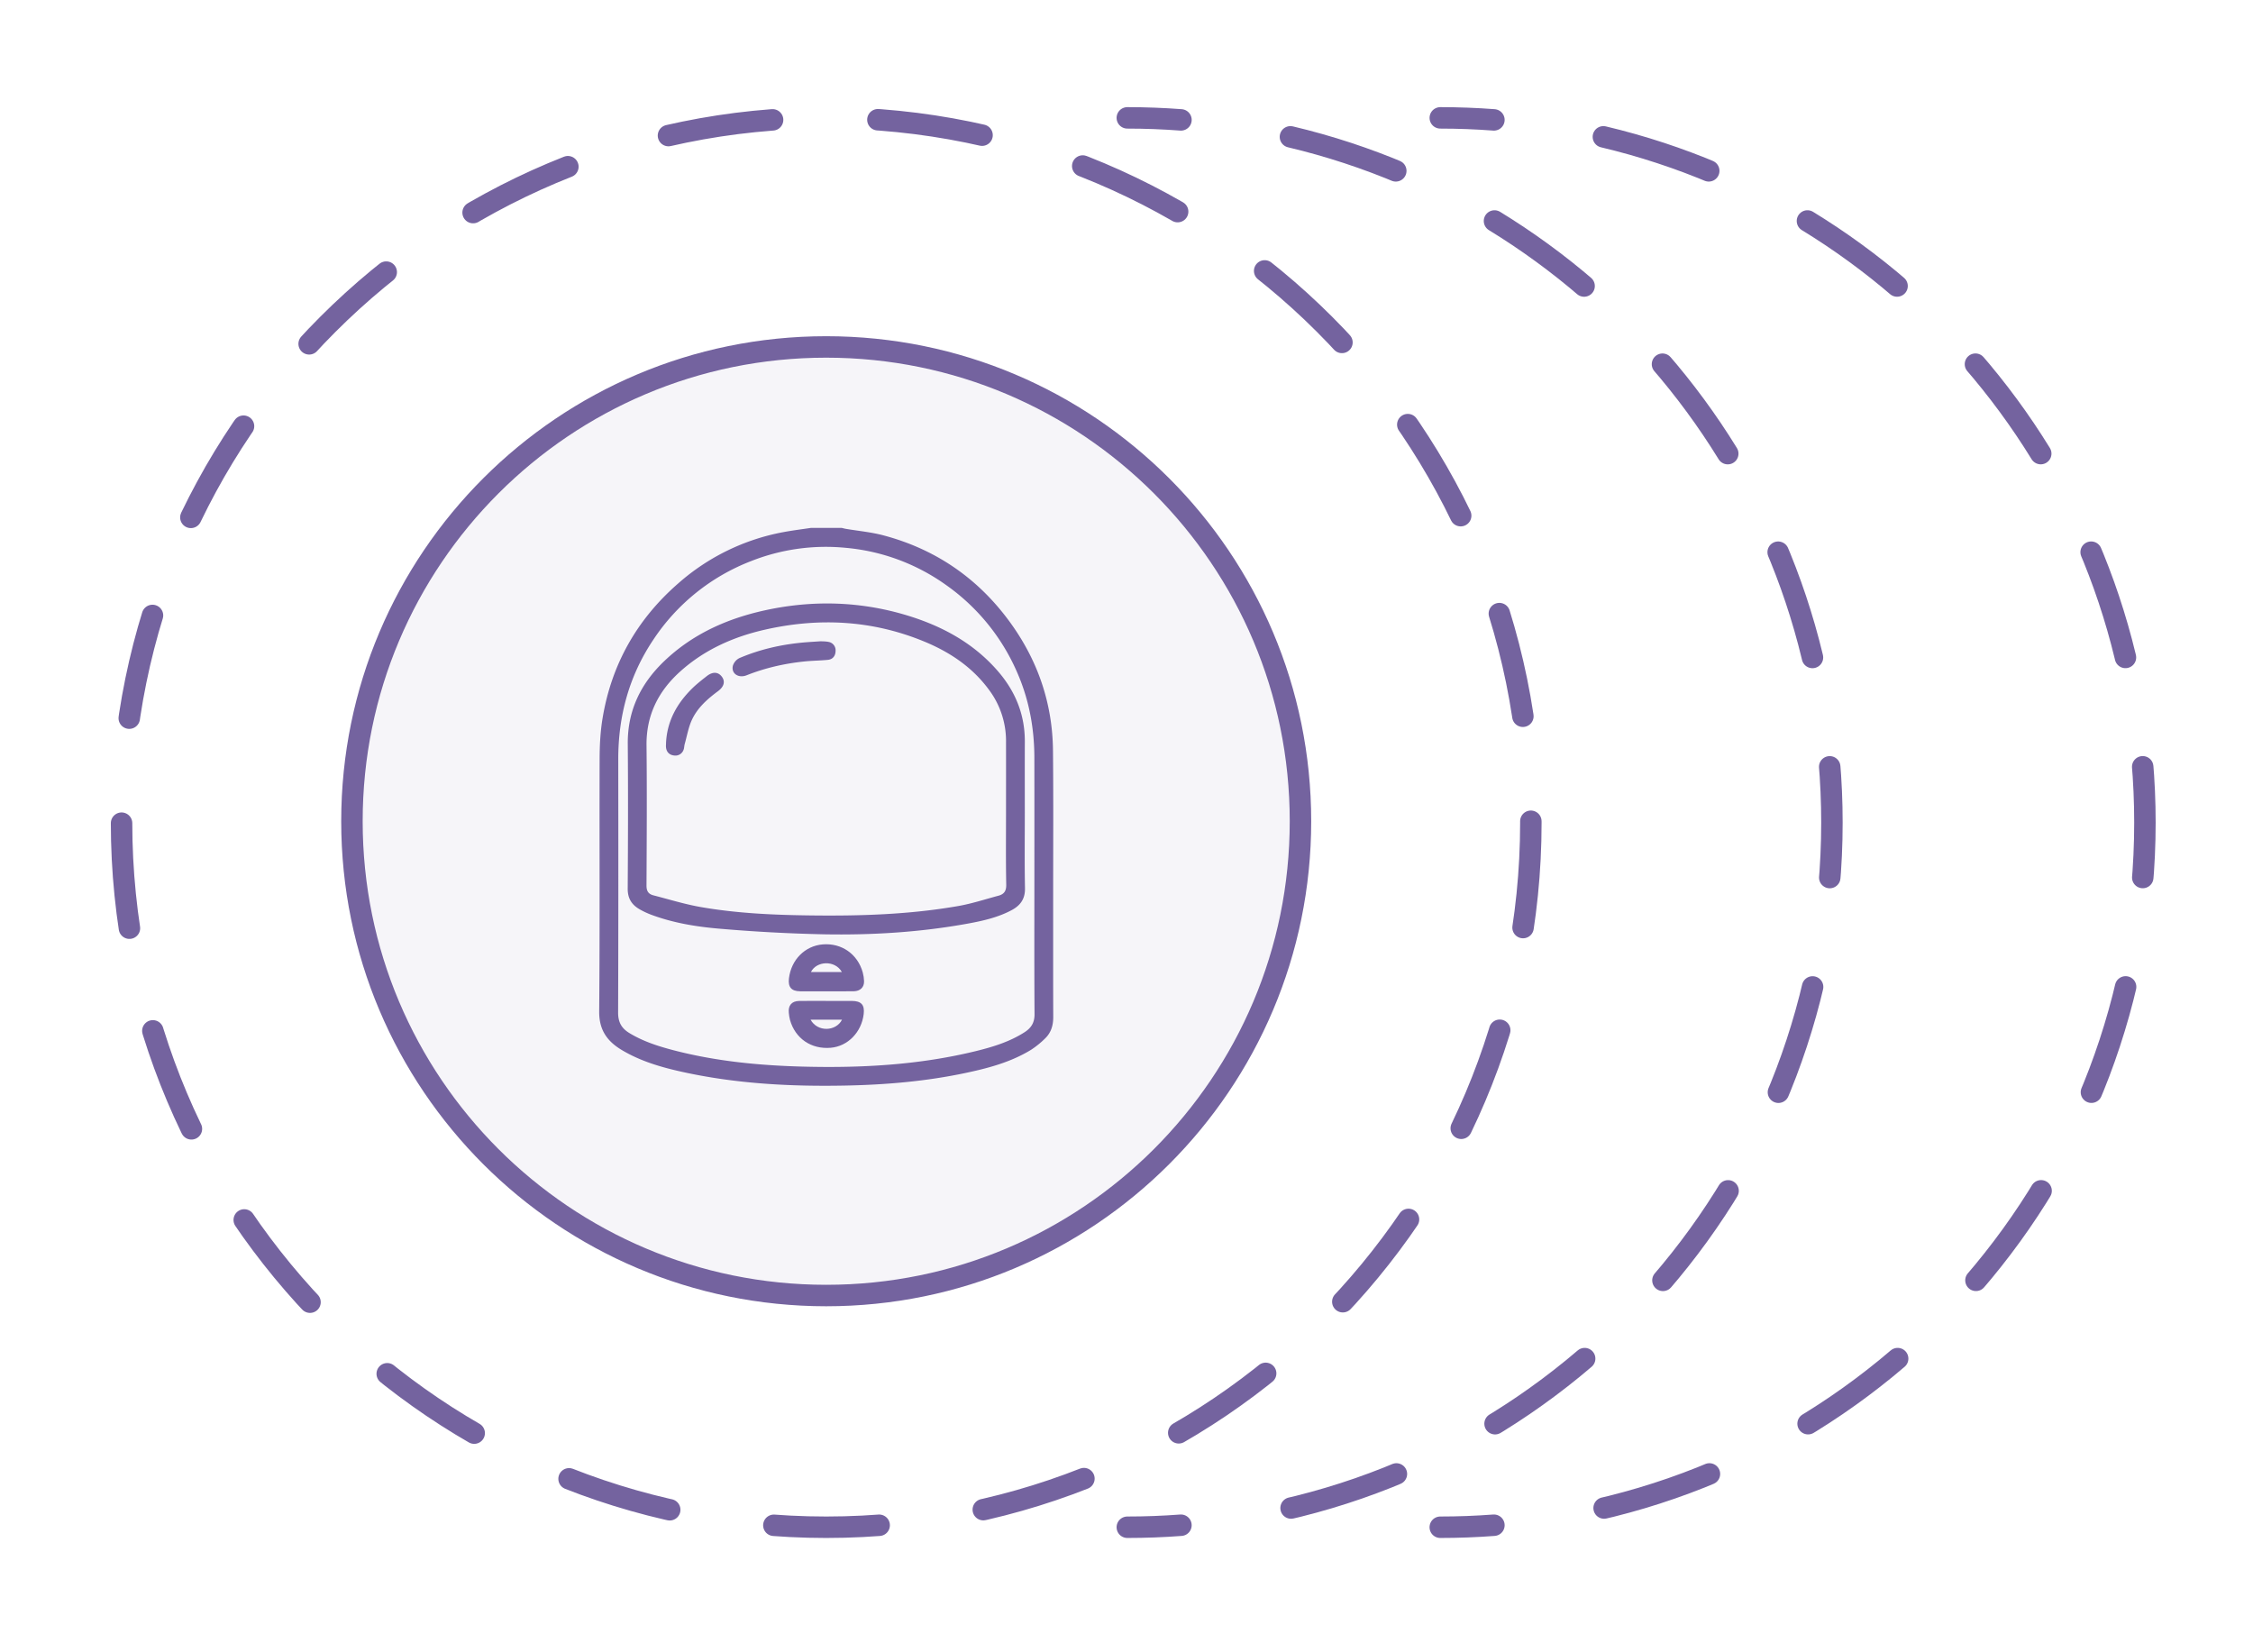 <svg xmlns="http://www.w3.org/2000/svg" width="105" height="77" viewBox="0 0 105 77"><g><g opacity=".25"><g opacity=".25"><path fill="#74639f" d="M60.608 38.196c0 12.207-9.896 22.103-22.103 22.103s-22.103-9.896-22.103-22.103 9.896-22.103 22.103-22.103 22.103 9.896 22.103 22.103z"/></g></g><g><path fill="none" stroke="#74639f" stroke-dasharray="4.912 4.912" stroke-linecap="round" stroke-miterlimit="20" d="M71.345 38.332c0 18.137-14.703 32.84-32.84 32.84-18.137 0-32.84-14.703-32.84-32.84 0-18.137 14.703-32.84 32.84-32.84 18.137 0 32.84 14.703 32.84 32.84z"/></g><g><path fill="#74639f" d="M39.222 24.6c.065.014.129.033.193.044.583.099 1.177.152 1.746.302 2.388.631 4.333 1.942 5.815 3.922 1.353 1.808 2.075 3.845 2.098 6.107.022 2.286.008 4.572.008 6.857.001 1.854-.003 3.708.004 5.562.001.394-.102.739-.39 1.009a4.094 4.094 0 0 1-.648.522c-.937.573-1.983.851-3.044 1.076-1.834.389-3.694.549-5.567.587-2.578.053-5.141-.082-7.667-.642-.976-.217-1.932-.497-2.798-1.017-.674-.404-1.055-.93-1.047-1.789.034-3.928.009-7.856.02-11.784.002-.624.034-1.256.135-1.87.415-2.525 1.608-4.629 3.536-6.305a10.22 10.22 0 0 1 4.887-2.382c.43-.081.865-.134 1.297-.199zm8.984 10.706c-.002-1.395-.255-2.743-.824-4.021a9.677 9.677 0 0 0-3.284-4.017 9.484 9.484 0 0 0-4.699-1.74 9.476 9.476 0 0 0-4.402.623 9.604 9.604 0 0 0-4.552 3.665c-1.124 1.678-1.633 3.547-1.631 5.562.004 3.937.008 7.873-.007 11.81-.002.449.162.734.526.955.629.382 1.319.606 2.022.791 1.966.516 3.975.714 6 .77 2.74.075 5.462-.068 8.137-.724.789-.194 1.565-.433 2.258-.877.305-.196.467-.445.464-.836-.015-2.141-.007-4.283-.007-6.425 0-1.845.002-3.691-.001-5.536z"/></g><g><path fill="#74639f" d="M47.769 41.397c.009.493-.213.797-.616 1.014-.635.34-1.327.498-2.026.626-2.23.408-4.484.545-6.744.503a75.07 75.07 0 0 1-4.836-.26c-1.093-.091-2.182-.27-3.22-.66a3.786 3.786 0 0 1-.503-.237c-.375-.21-.572-.505-.57-.964.015-2.251.022-4.503.003-6.754-.013-1.538.595-2.79 1.677-3.834 1.418-1.365 3.158-2.091 5.058-2.46 2.033-.392 4.058-.325 6.052.24 1.722.49 3.27 1.289 4.464 2.667.815.942 1.26 2.028 1.254 3.289-.005 1.092-.001 2.184-.001 3.275 0 1.186-.015 2.37.008 3.555zm-.883-6.847a3.98 3.98 0 0 0-.801-2.412c-.783-1.063-1.84-1.762-3.04-2.253-2.392-.98-4.86-1.111-7.367-.548-1.48.332-2.841.933-3.982 1.96-1.018.918-1.58 2.036-1.565 3.439.023 2.176.01 4.352-.001 6.528-.002.262.09.4.322.46.735.189 1.464.416 2.209.546 1.687.294 3.396.369 5.106.39 2.312.03 4.62-.04 6.904-.44.629-.111 1.242-.313 1.86-.478.26-.07.369-.216.364-.512-.022-1.118-.01-2.235-.01-3.353 0-1.11.003-2.218 0-3.327z"/></g><g><path fill="#74639f" d="M39.702 46.645c.438.002.602.185.55.613-.1.846-.742 1.503-1.537 1.57-.91.077-1.652-.43-1.897-1.296-.03-.105-.042-.215-.055-.324-.04-.348.132-.556.48-.562.43-.007.862-.002 1.293-.002h1.166zm-1.925.874c.323.587 1.184.554 1.465 0z"/></g><g><path fill="#74639f" d="M37.283 46.195c-.4-.004-.563-.197-.515-.597.103-.873.746-1.52 1.577-1.588.878-.072 1.63.455 1.864 1.311.035.13.055.266.06.4.01.282-.174.467-.476.473-.432.007-.863.001-1.293.002-.406 0-.812.003-1.217 0zm1.953-.896c-.326-.575-1.193-.515-1.442 0z"/></g><g><path fill="#74639f" d="M38.254 29.884c.087.006.224.002.354.029a.395.395 0 0 1 .334.418c-.003.225-.123.396-.36.419-.37.037-.742.037-1.111.077-.918.097-1.811.299-2.672.641-.385.153-.73-.083-.644-.443a.604.604 0 0 1 .307-.358c.978-.418 2.004-.644 3.062-.733.227-.019.455-.031.73-.05z"/></g><g><path fill="#74639f" d="M31.043 34.569c.062-.988.513-1.79 1.199-2.47.215-.214.456-.402.696-.59.271-.213.521-.202.691.01.179.222.127.472-.166.69-.495.367-.956.774-1.217 1.337-.163.354-.229.752-.336 1.13-.025.088-.02.187-.055.271a.4.4 0 0 1-.422.262c-.203-.017-.35-.128-.388-.339-.018-.097-.003-.2-.003-.301z"/></g><g><path fill="none" stroke="#74639f" stroke-linecap="round" stroke-miterlimit="20" d="M60.608 38.271c0 12.207-9.896 22.103-22.103 22.103s-22.103-9.896-22.103-22.103 9.896-22.103 22.103-22.103 22.103 9.896 22.103 22.103z"/></g><g><path fill="none" stroke="#74639f" stroke-linecap="round" stroke-miterlimit="20" d="M52.538 5.493c.841 0 1.674.032 2.5.094"/></g><g><path fill="none" stroke="#74639f" stroke-dasharray="5.165 5.165" stroke-linecap="round" stroke-miterlimit="20" d="M60.14 6.377C74.61 9.806 85.376 22.812 85.376 38.332c0 16.413-12.04 30.014-27.77 32.45"/></g><g><path fill="none" stroke="#74639f" stroke-linecap="round" stroke-miterlimit="20" d="M55.037 71.078c-.825.062-1.658.094-2.499.094"/></g><g><path fill="none" stroke="#74639f" stroke-linecap="round" stroke-miterlimit="20" d="M67.124 5.493c.84 0 1.674.032 2.499.094"/></g><g><path fill="none" stroke="#74639f" stroke-dasharray="5.165 5.165" stroke-linecap="round" stroke-miterlimit="20" d="M74.725 6.377c14.472 3.429 25.238 16.435 25.238 31.955 0 16.413-12.04 30.014-27.77 32.45"/></g><g><path fill="none" stroke="#74639f" stroke-linecap="round" stroke-miterlimit="20" d="M69.623 71.078c-.825.062-1.658.094-2.5.094"/></g></g></svg>